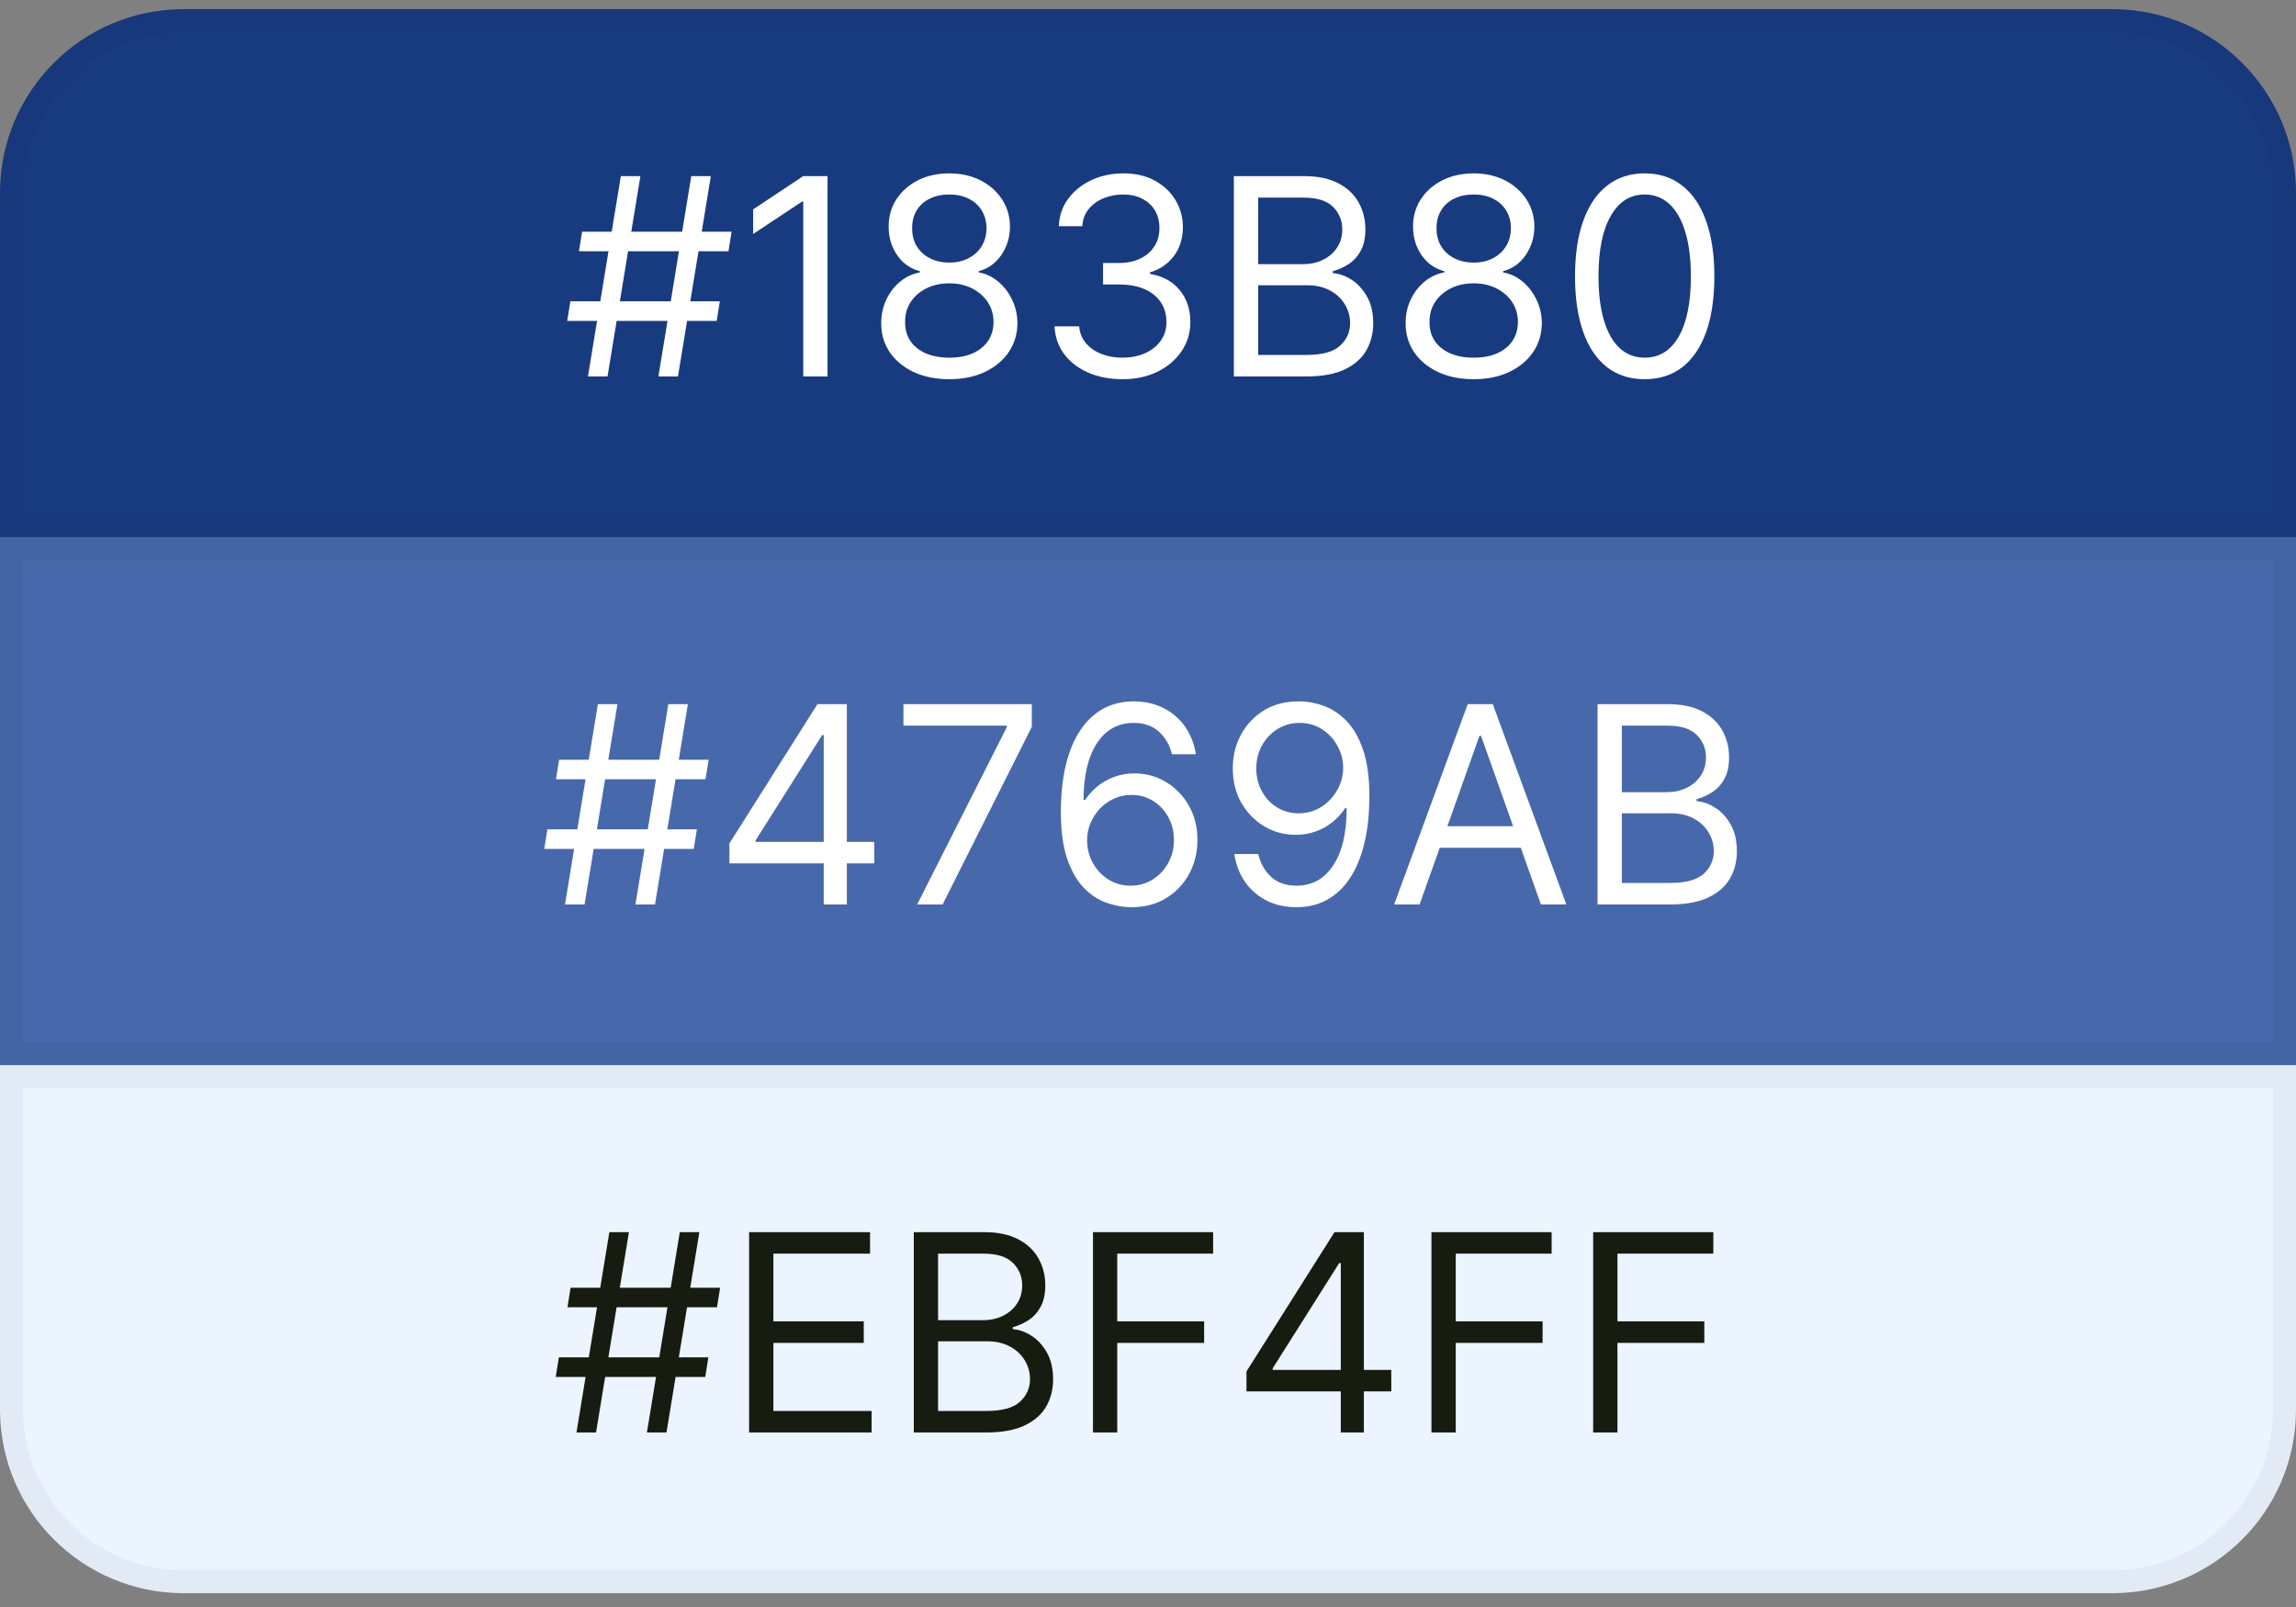 <svg width="100" height="70" viewBox="0 0 100 70" fill="none" xmlns="http://www.w3.org/2000/svg">
<rect x="0" y="0" width="100" height="70" fill="#808080" stroke="none"/>
<path d="M0 8.398C0 3.98 3.582 0.398 8 0.398H92C96.418 0.398 100 3.98 100 8.398V23.398H0V8.398Z" fill="#183B80"/>
<path d="M0.5 8.398C0.5 4.256 3.858 0.898 8 0.898H92C96.142 0.898 99.5 4.256 99.5 8.398V22.898H0.5V8.398Z" stroke="black" stroke-opacity="0.04"/>
<path d="M28.676 16.398L30.108 7.671H30.96L29.528 16.398H28.676ZM24.704 13.978L24.841 13.126H31.352L31.216 13.978H24.704ZM25.608 16.398L27.04 7.671H27.892L26.46 16.398H25.608ZM25.216 10.944L25.352 10.092H31.864L31.727 10.944H25.216ZM36.042 7.671V16.398H34.985V8.779H34.934L32.803 10.194V9.12L34.985 7.671H36.042ZM41.347 16.518C40.762 16.518 40.245 16.414 39.796 16.207C39.35 15.996 39.002 15.708 38.752 15.342C38.502 14.972 38.379 14.552 38.381 14.08C38.379 13.711 38.451 13.37 38.599 13.057C38.746 12.742 38.948 12.479 39.204 12.269C39.462 12.056 39.751 11.921 40.069 11.864V11.813C39.651 11.705 39.319 11.471 39.072 11.11C38.825 10.746 38.702 10.333 38.705 9.87C38.702 9.427 38.815 9.031 39.042 8.681C39.269 8.332 39.582 8.056 39.979 7.854C40.38 7.653 40.836 7.552 41.347 7.552C41.853 7.552 42.305 7.653 42.702 7.854C43.1 8.056 43.413 8.332 43.64 8.681C43.87 9.031 43.986 9.427 43.989 9.87C43.986 10.333 43.86 10.746 43.61 11.11C43.363 11.471 43.035 11.705 42.626 11.813V11.864C42.941 11.921 43.225 12.056 43.478 12.269C43.731 12.479 43.932 12.742 44.083 13.057C44.234 13.37 44.31 13.711 44.313 14.08C44.31 14.552 44.182 14.972 43.93 15.342C43.68 15.708 43.332 15.996 42.886 16.207C42.443 16.414 41.93 16.518 41.347 16.518ZM41.347 15.58C41.742 15.58 42.083 15.516 42.37 15.389C42.657 15.261 42.879 15.08 43.035 14.847C43.191 14.614 43.271 14.342 43.273 14.029C43.271 13.7 43.185 13.408 43.018 13.155C42.85 12.903 42.621 12.704 42.332 12.559C42.045 12.414 41.717 12.342 41.347 12.342C40.975 12.342 40.643 12.414 40.35 12.559C40.06 12.704 39.832 12.903 39.664 13.155C39.499 13.408 39.418 13.7 39.421 14.029C39.418 14.342 39.494 14.614 39.647 14.847C39.803 15.08 40.026 15.261 40.316 15.389C40.606 15.516 40.95 15.58 41.347 15.58ZM41.347 11.438C41.66 11.438 41.937 11.376 42.178 11.251C42.423 11.126 42.614 10.951 42.754 10.727C42.893 10.502 42.964 10.239 42.967 9.938C42.964 9.643 42.894 9.386 42.758 9.167C42.621 8.945 42.432 8.775 42.191 8.656C41.95 8.533 41.668 8.472 41.347 8.472C41.021 8.472 40.735 8.533 40.491 8.656C40.246 8.775 40.057 8.945 39.924 9.167C39.791 9.386 39.725 9.643 39.728 9.938C39.725 10.239 39.792 10.502 39.928 10.727C40.068 10.951 40.259 11.126 40.504 11.251C40.748 11.376 41.029 11.438 41.347 11.438ZM48.895 16.518C48.333 16.518 47.831 16.421 47.391 16.228C46.953 16.035 46.605 15.766 46.347 15.423C46.091 15.076 45.952 14.674 45.929 14.217H47.003C47.026 14.498 47.123 14.741 47.293 14.945C47.463 15.147 47.686 15.303 47.962 15.414C48.238 15.525 48.543 15.58 48.878 15.58C49.253 15.58 49.586 15.515 49.875 15.384C50.165 15.254 50.392 15.072 50.557 14.839C50.722 14.606 50.804 14.336 50.804 14.029C50.804 13.708 50.725 13.425 50.566 13.181C50.407 12.934 50.174 12.741 49.867 12.602C49.56 12.462 49.185 12.393 48.742 12.393H48.043V11.455H48.742C49.088 11.455 49.392 11.393 49.654 11.268C49.918 11.143 50.124 10.967 50.272 10.739C50.422 10.512 50.498 10.245 50.498 9.938C50.498 9.643 50.432 9.386 50.301 9.167C50.171 8.948 49.986 8.778 49.748 8.656C49.512 8.533 49.233 8.472 48.912 8.472C48.611 8.472 48.327 8.528 48.06 8.638C47.796 8.746 47.58 8.904 47.412 9.112C47.245 9.316 47.154 9.563 47.14 9.853H46.117C46.134 9.396 46.272 8.995 46.53 8.651C46.789 8.305 47.127 8.035 47.544 7.842C47.965 7.648 48.426 7.552 48.929 7.552C49.469 7.552 49.932 7.661 50.319 7.88C50.705 8.096 51.002 8.381 51.209 8.737C51.416 9.092 51.52 9.475 51.52 9.887C51.52 10.379 51.391 10.798 51.133 11.144C50.877 11.491 50.529 11.731 50.088 11.864V11.932C50.64 12.023 51.07 12.258 51.38 12.636C51.689 13.011 51.844 13.475 51.844 14.029C51.844 14.504 51.715 14.93 51.456 15.307C51.201 15.682 50.851 15.978 50.408 16.194C49.965 16.41 49.461 16.518 48.895 16.518ZM53.74 16.398V7.671H56.791C57.4 7.671 57.901 7.776 58.296 7.987C58.691 8.194 58.985 8.474 59.178 8.826C59.371 9.175 59.468 9.563 59.468 9.989C59.468 10.364 59.401 10.674 59.267 10.918C59.137 11.163 58.963 11.356 58.748 11.498C58.534 11.64 58.303 11.745 58.053 11.813V11.898C58.32 11.915 58.588 12.009 58.858 12.18C59.128 12.35 59.354 12.595 59.536 12.913C59.718 13.231 59.809 13.62 59.809 14.08C59.809 14.518 59.709 14.911 59.51 15.261C59.311 15.61 58.998 15.887 58.569 16.092C58.14 16.296 57.581 16.398 56.894 16.398H53.74ZM54.797 15.461H56.894C57.584 15.461 58.074 15.327 58.364 15.06C58.657 14.79 58.803 14.464 58.803 14.08C58.803 13.785 58.728 13.512 58.577 13.262C58.426 13.009 58.212 12.807 57.934 12.657C57.655 12.504 57.326 12.427 56.945 12.427H54.797V15.461ZM54.797 11.506H56.758C57.076 11.506 57.363 11.444 57.618 11.319C57.877 11.194 58.081 11.018 58.232 10.79C58.385 10.563 58.462 10.296 58.462 9.989C58.462 9.606 58.328 9.281 58.061 9.013C57.794 8.744 57.371 8.609 56.791 8.609H54.797V11.506ZM64.187 16.518C63.602 16.518 63.085 16.414 62.636 16.207C62.19 15.996 61.842 15.708 61.592 15.342C61.342 14.972 61.218 14.552 61.221 14.08C61.218 13.711 61.291 13.37 61.439 13.057C61.586 12.742 61.788 12.479 62.044 12.269C62.302 12.056 62.591 11.921 62.909 11.864V11.813C62.491 11.705 62.159 11.471 61.912 11.11C61.664 10.746 61.542 10.333 61.545 9.87C61.542 9.427 61.654 9.031 61.882 8.681C62.109 8.332 62.422 8.056 62.819 7.854C63.22 7.653 63.676 7.552 64.187 7.552C64.693 7.552 65.144 7.653 65.542 7.854C65.94 8.056 66.252 8.332 66.48 8.681C66.71 9.031 66.826 9.427 66.829 9.87C66.826 10.333 66.7 10.746 66.45 11.11C66.203 11.471 65.875 11.705 65.466 11.813V11.864C65.781 11.921 66.065 12.056 66.318 12.269C66.571 12.479 66.772 12.742 66.923 13.057C67.073 13.37 67.15 13.711 67.153 14.08C67.15 14.552 67.022 14.972 66.769 15.342C66.519 15.708 66.171 15.996 65.725 16.207C65.282 16.414 64.769 16.518 64.187 16.518ZM64.187 15.58C64.582 15.58 64.923 15.516 65.21 15.389C65.497 15.261 65.718 15.08 65.875 14.847C66.031 14.614 66.11 14.342 66.113 14.029C66.11 13.7 66.025 13.408 65.858 13.155C65.69 12.903 65.461 12.704 65.171 12.559C64.885 12.414 64.556 12.342 64.187 12.342C63.815 12.342 63.483 12.414 63.19 12.559C62.9 12.704 62.672 12.903 62.504 13.155C62.339 13.408 62.258 13.7 62.261 14.029C62.258 14.342 62.334 14.614 62.487 14.847C62.643 15.08 62.866 15.261 63.156 15.389C63.446 15.516 63.789 15.58 64.187 15.58ZM64.187 11.438C64.5 11.438 64.777 11.376 65.018 11.251C65.262 11.126 65.454 10.951 65.593 10.727C65.733 10.502 65.804 10.239 65.806 9.938C65.804 9.643 65.734 9.386 65.598 9.167C65.461 8.945 65.272 8.775 65.031 8.656C64.789 8.533 64.508 8.472 64.187 8.472C63.86 8.472 63.575 8.533 63.331 8.656C63.086 8.775 62.897 8.945 62.764 9.167C62.63 9.386 62.565 9.643 62.568 9.938C62.565 10.239 62.632 10.502 62.768 10.727C62.907 10.951 63.099 11.126 63.343 11.251C63.588 11.376 63.869 11.438 64.187 11.438ZM71.633 16.518C70.991 16.518 70.444 16.343 69.992 15.994C69.54 15.641 69.195 15.131 68.957 14.464C68.718 13.793 68.599 12.984 68.599 12.035C68.599 11.092 68.718 10.286 68.957 9.619C69.198 8.948 69.545 8.437 69.996 8.085C70.451 7.729 70.996 7.552 71.633 7.552C72.269 7.552 72.813 7.729 73.265 8.085C73.719 8.437 74.066 8.948 74.305 9.619C74.546 10.286 74.667 11.092 74.667 12.035C74.667 12.984 74.548 13.793 74.309 14.464C74.07 15.131 73.725 15.641 73.273 15.994C72.822 16.343 72.275 16.518 71.633 16.518ZM71.633 15.58C72.269 15.58 72.763 15.273 73.116 14.66C73.468 14.046 73.644 13.171 73.644 12.035C73.644 11.279 73.563 10.636 73.401 10.104C73.242 9.573 73.012 9.168 72.711 8.89C72.413 8.612 72.053 8.472 71.633 8.472C71.002 8.472 70.509 8.783 70.154 9.406C69.799 10.025 69.621 10.901 69.621 12.035C69.621 12.79 69.701 13.432 69.86 13.961C70.019 14.489 70.248 14.891 70.546 15.167C70.847 15.443 71.21 15.58 71.633 15.58Z" fill="white"/>
<rect y="23.398" width="100" height="23" fill="#4769AB"/>
<rect x="0.5" y="23.898" width="99" height="22" stroke="black" stroke-opacity="0.04"/>
<path d="M27.676 39.398L29.108 30.671H29.96L28.528 39.398H27.676ZM23.704 36.978L23.841 36.126H30.352L30.216 36.978H23.704ZM24.608 39.398L26.04 30.671H26.892L25.46 39.398H24.608ZM24.216 33.944L24.352 33.092H30.864L30.727 33.944H24.216ZM31.769 37.609V36.739L35.604 30.671H36.235V32.018H35.809L32.911 36.603V36.671H38.076V37.609H31.769ZM35.877 39.398V37.344V36.94V30.671H36.883V39.398H35.877ZM39.946 39.398L43.849 31.677V31.609H39.349V30.671H44.94V31.66L41.054 39.398H39.946ZM49.239 39.518C48.881 39.512 48.523 39.444 48.165 39.313C47.807 39.182 47.48 38.962 47.185 38.653C46.889 38.34 46.652 37.918 46.473 37.387C46.294 36.853 46.205 36.182 46.205 35.376C46.205 34.603 46.277 33.918 46.422 33.322C46.567 32.722 46.777 32.218 47.053 31.809C47.328 31.397 47.66 31.084 48.05 30.871C48.442 30.658 48.883 30.552 49.375 30.552C49.864 30.552 50.298 30.65 50.679 30.846C51.062 31.039 51.375 31.309 51.617 31.655C51.858 32.002 52.014 32.401 52.085 32.853H51.045C50.949 32.461 50.761 32.136 50.483 31.877C50.205 31.619 49.835 31.489 49.375 31.489C48.699 31.489 48.166 31.783 47.777 32.371C47.391 32.959 47.196 33.785 47.193 34.847H47.261C47.42 34.606 47.609 34.4 47.828 34.229C48.05 34.056 48.294 33.923 48.561 33.829C48.828 33.735 49.111 33.688 49.409 33.688C49.909 33.688 50.367 33.813 50.781 34.063C51.196 34.31 51.528 34.653 51.778 35.09C52.028 35.525 52.153 36.023 52.153 36.586C52.153 37.126 52.033 37.62 51.791 38.069C51.55 38.515 51.21 38.87 50.773 39.134C50.338 39.396 49.827 39.523 49.239 39.518ZM49.239 38.58C49.597 38.58 49.918 38.491 50.202 38.312C50.489 38.133 50.715 37.893 50.879 37.592C51.047 37.291 51.131 36.955 51.131 36.586C51.131 36.225 51.05 35.897 50.888 35.602C50.729 35.303 50.508 35.066 50.227 34.89C49.949 34.714 49.631 34.626 49.273 34.626C49.003 34.626 48.751 34.68 48.519 34.788C48.285 34.893 48.081 35.038 47.905 35.222C47.731 35.407 47.595 35.619 47.496 35.857C47.396 36.093 47.347 36.342 47.347 36.603C47.347 36.95 47.428 37.273 47.59 37.575C47.754 37.876 47.979 38.119 48.263 38.303C48.55 38.488 48.875 38.58 49.239 38.58ZM56.608 30.552C56.966 30.555 57.324 30.623 57.681 30.756C58.039 30.89 58.366 31.111 58.662 31.421C58.957 31.728 59.194 32.147 59.373 32.678C59.552 33.209 59.642 33.876 59.642 34.677C59.642 35.452 59.568 36.141 59.42 36.744C59.275 37.343 59.065 37.849 58.789 38.261C58.517 38.673 58.184 38.985 57.792 39.198C57.403 39.411 56.963 39.518 56.471 39.518C55.983 39.518 55.547 39.421 55.163 39.228C54.782 39.032 54.47 38.761 54.225 38.414C53.984 38.065 53.829 37.66 53.761 37.2H54.801C54.895 37.6 55.081 37.931 55.359 38.193C55.64 38.451 56.011 38.58 56.471 38.58C57.145 38.58 57.676 38.286 58.065 37.698C58.457 37.11 58.653 36.279 58.653 35.205H58.585C58.426 35.444 58.237 35.65 58.018 35.823C57.799 35.996 57.556 36.13 57.289 36.224C57.022 36.318 56.738 36.364 56.437 36.364C55.937 36.364 55.478 36.241 55.061 35.994C54.646 35.744 54.314 35.401 54.064 34.967C53.816 34.529 53.693 34.029 53.693 33.467C53.693 32.932 53.812 32.444 54.051 32.001C54.292 31.555 54.63 31.2 55.065 30.935C55.502 30.671 56.017 30.543 56.608 30.552ZM56.608 31.489C56.25 31.489 55.927 31.579 55.64 31.758C55.356 31.934 55.13 32.173 54.963 32.474C54.798 32.772 54.716 33.103 54.716 33.467C54.716 33.83 54.795 34.161 54.954 34.459C55.116 34.755 55.336 34.991 55.615 35.167C55.896 35.34 56.216 35.427 56.574 35.427C56.843 35.427 57.095 35.374 57.328 35.269C57.561 35.161 57.764 35.015 57.937 34.83C58.113 34.643 58.251 34.431 58.35 34.195C58.45 33.957 58.5 33.708 58.5 33.45C58.5 33.109 58.417 32.789 58.252 32.491C58.091 32.193 57.866 31.951 57.579 31.766C57.295 31.582 56.971 31.489 56.608 31.489ZM61.829 39.398H60.721L63.925 30.671H65.016L68.221 39.398H67.113L64.505 32.052H64.437L61.829 39.398ZM62.238 35.989H66.704V36.927H62.238V35.989ZM69.58 39.398V30.671H72.631C73.239 30.671 73.741 30.776 74.136 30.986C74.531 31.194 74.825 31.474 75.018 31.826C75.211 32.175 75.308 32.563 75.308 32.989C75.308 33.364 75.241 33.674 75.107 33.918C74.977 34.163 74.803 34.356 74.587 34.498C74.374 34.64 74.143 34.745 73.893 34.813V34.898C74.16 34.916 74.428 35.009 74.698 35.18C74.968 35.35 75.194 35.594 75.376 35.913C75.558 36.231 75.648 36.62 75.648 37.08C75.648 37.518 75.549 37.911 75.35 38.261C75.151 38.61 74.837 38.887 74.408 39.092C73.979 39.296 73.421 39.398 72.734 39.398H69.58ZM70.637 38.461H72.734C73.424 38.461 73.914 38.327 74.204 38.06C74.496 37.791 74.643 37.464 74.643 37.08C74.643 36.785 74.567 36.512 74.417 36.262C74.266 36.009 74.052 35.807 73.773 35.657C73.495 35.504 73.165 35.427 72.785 35.427H70.637V38.461ZM70.637 34.506H72.597C72.915 34.506 73.202 34.444 73.458 34.319C73.717 34.194 73.921 34.018 74.072 33.791C74.225 33.563 74.302 33.296 74.302 32.989C74.302 32.606 74.168 32.281 73.901 32.014C73.634 31.744 73.211 31.609 72.631 31.609H70.637V34.506Z" fill="white"/>
<path d="M0 46.398H100V61.398C100 65.817 96.418 69.398 92 69.398H8C3.582 69.398 0 65.817 0 61.398V46.398Z" fill="#EBF4FF"/>
<path d="M0.5 46.898H99.5V61.398C99.5 65.541 96.142 68.898 92 68.898H8C3.858 68.898 0.5 65.541 0.5 61.398V46.898Z" stroke="black" stroke-opacity="0.04"/>
<path d="M28.176 62.398L29.608 53.671H30.46L29.028 62.398H28.176ZM24.204 59.978L24.341 59.126H30.852L30.716 59.978H24.204ZM25.108 62.398L26.54 53.671H27.392L25.96 62.398H25.108ZM24.716 56.944L24.852 56.092H31.364L31.227 56.944H24.716ZM32.627 62.398V53.671H37.894V54.609H33.684V57.557H37.621V58.495H33.684V61.461H37.962V62.398H32.627ZM39.799 62.398V53.671H42.85C43.458 53.671 43.959 53.776 44.354 53.986C44.749 54.194 45.043 54.474 45.236 54.826C45.43 55.175 45.526 55.563 45.526 55.989C45.526 56.364 45.459 56.674 45.326 56.918C45.195 57.163 45.022 57.356 44.806 57.498C44.593 57.64 44.361 57.745 44.111 57.813V57.898C44.379 57.916 44.647 58.009 44.917 58.18C45.187 58.35 45.413 58.594 45.594 58.913C45.776 59.231 45.867 59.62 45.867 60.08C45.867 60.518 45.768 60.911 45.569 61.261C45.37 61.61 45.056 61.887 44.627 62.092C44.198 62.296 43.64 62.398 42.952 62.398H39.799ZM40.856 61.461H42.952C43.643 61.461 44.133 61.327 44.423 61.06C44.715 60.791 44.861 60.464 44.861 60.08C44.861 59.785 44.786 59.512 44.636 59.262C44.485 59.009 44.271 58.807 43.992 58.657C43.714 58.504 43.384 58.427 43.004 58.427H40.856V61.461ZM40.856 57.506H42.816C43.134 57.506 43.421 57.444 43.677 57.319C43.935 57.194 44.14 57.018 44.291 56.791C44.444 56.563 44.521 56.296 44.521 55.989C44.521 55.606 44.387 55.281 44.12 55.014C43.853 54.744 43.43 54.609 42.85 54.609H40.856V57.506ZM47.604 62.398V53.671H52.837V54.609H48.66V57.557H52.445V58.495H48.66V62.398H47.604ZM54.289 60.609V59.739L58.124 53.671H58.755V55.018H58.328L55.431 59.603V59.671H60.596V60.609H54.289ZM58.397 62.398V60.344V59.94V53.671H59.402V62.398H58.397ZM62.346 62.398V53.671H67.579V54.609H63.403V57.557H67.187V58.495H63.403V62.398H62.346ZM69.389 62.398V53.671H74.622V54.609H70.446V57.557H74.23V58.495H70.446V62.398H69.389Z" fill="#161C0F"/>
</svg>
